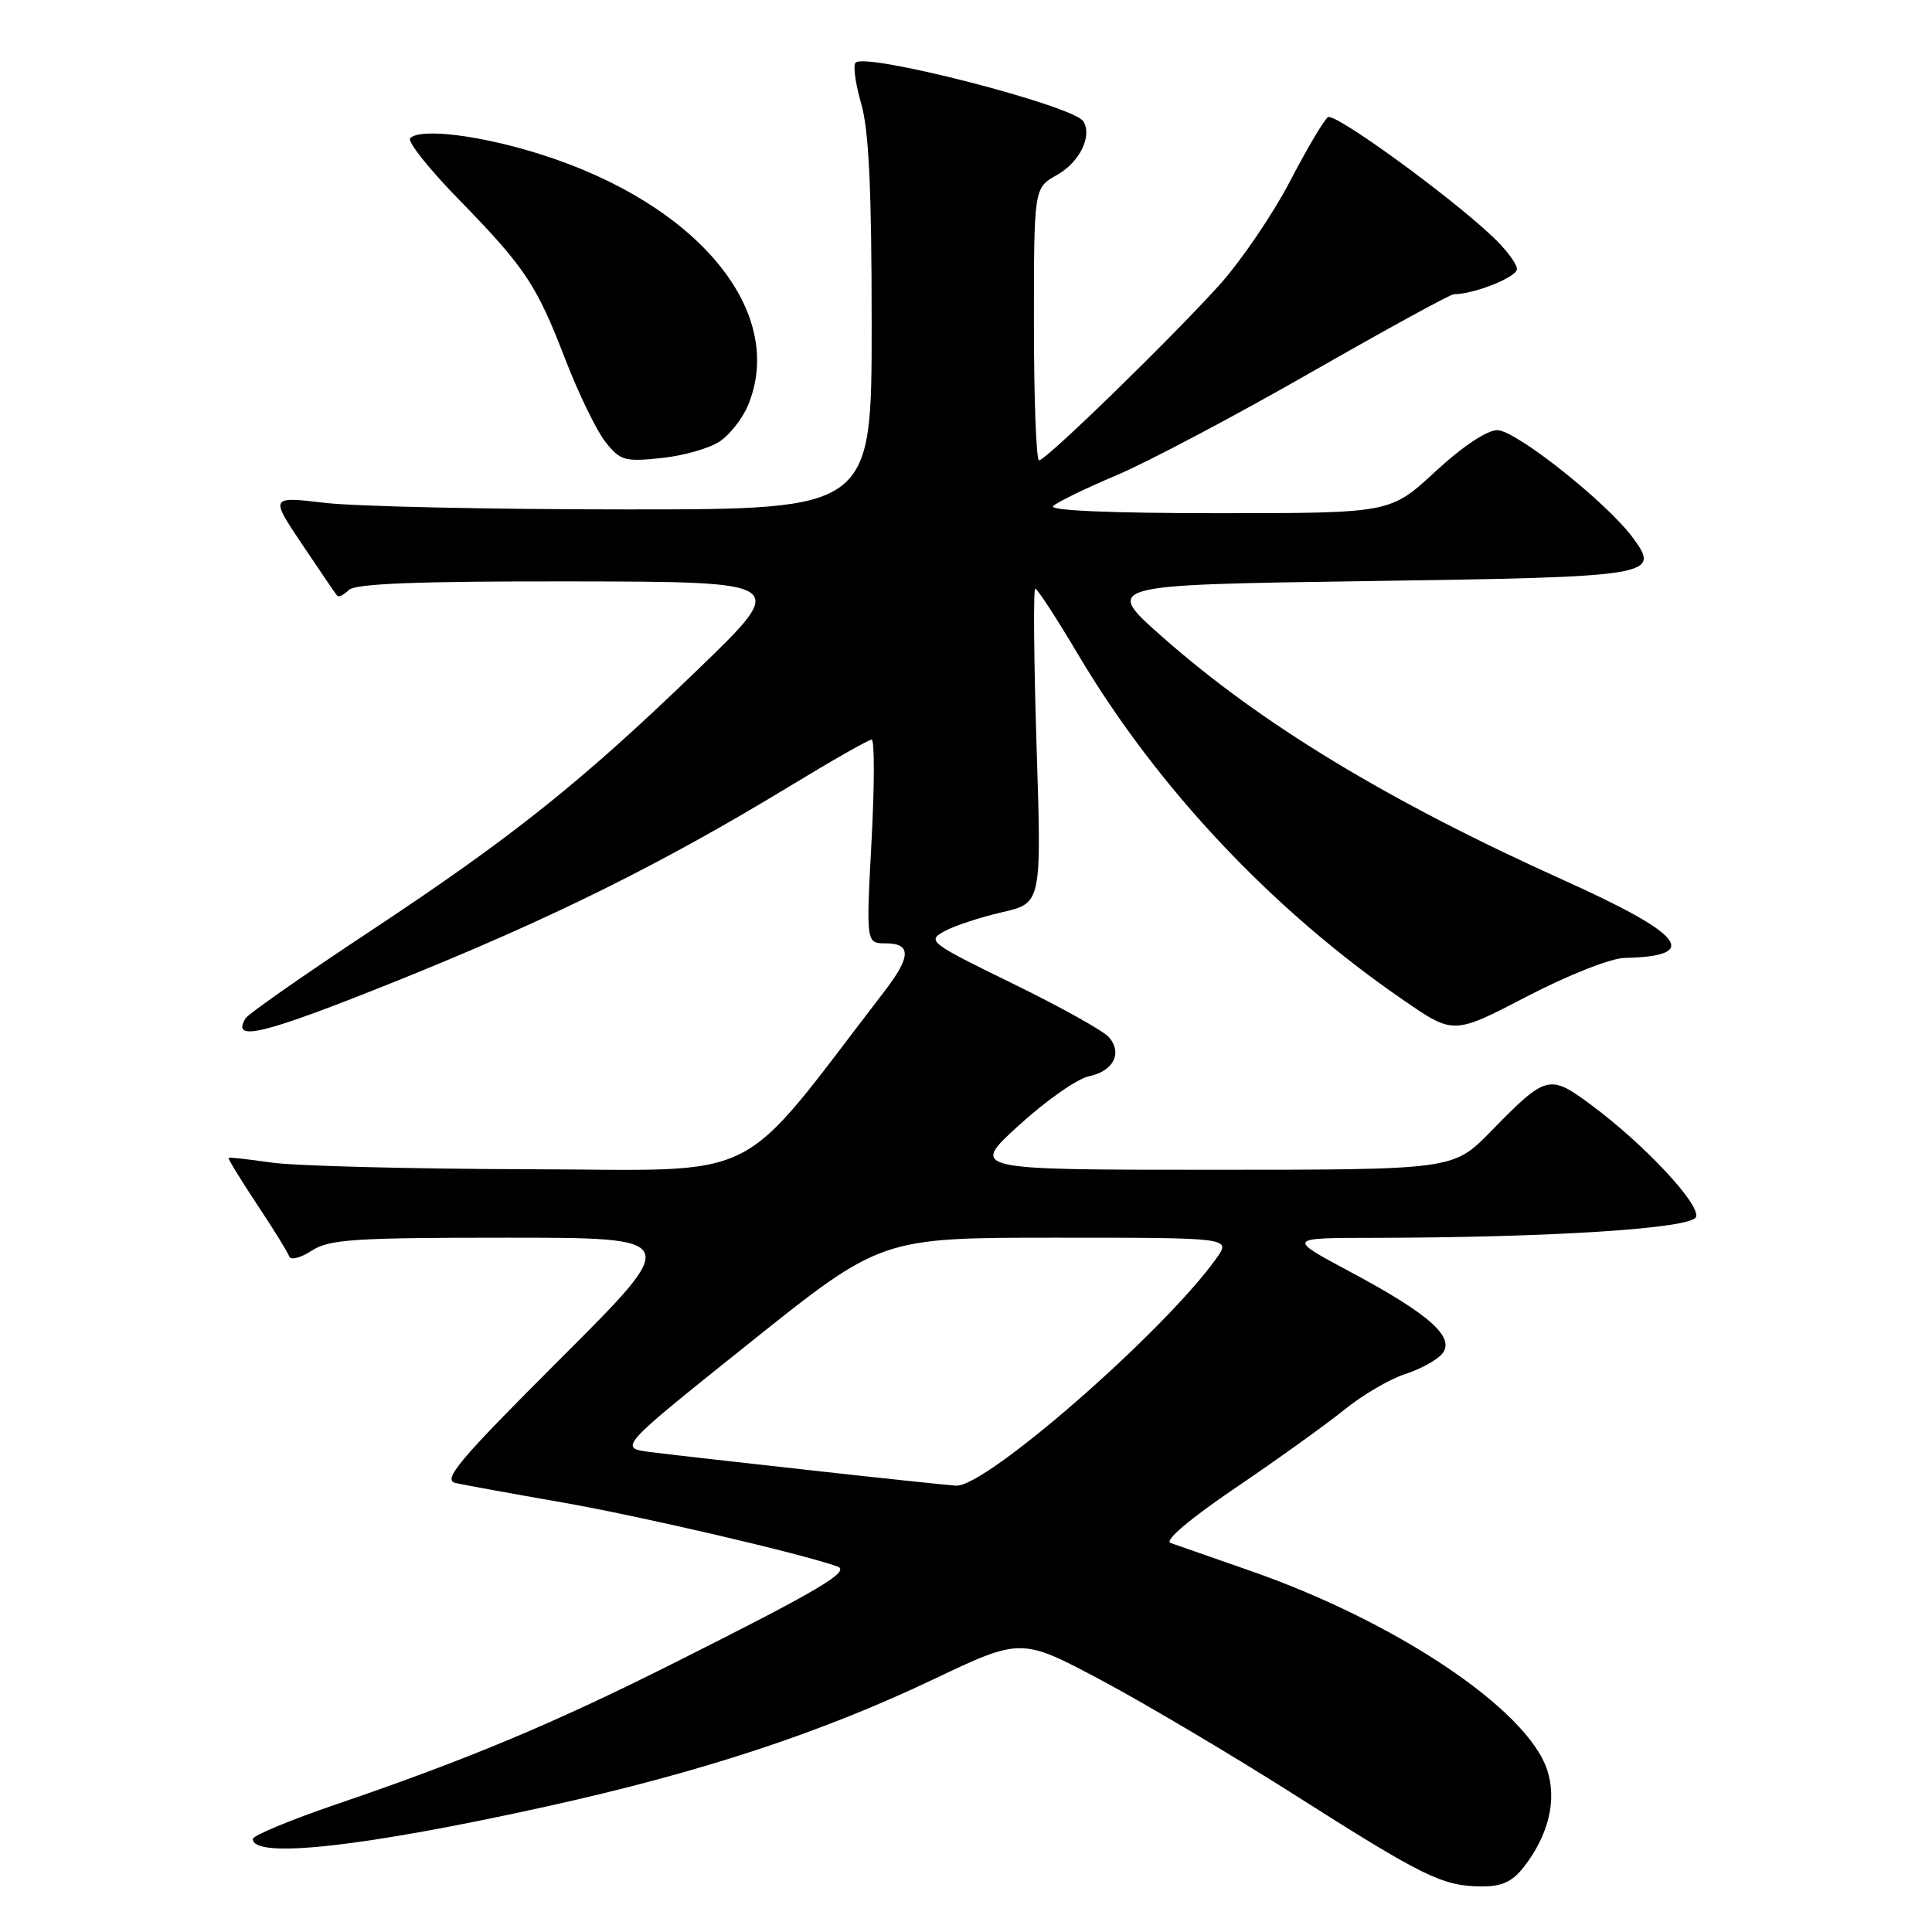 <?xml version="1.0" encoding="UTF-8" standalone="no"?>
<!DOCTYPE svg PUBLIC "-//W3C//DTD SVG 1.1//EN" "http://www.w3.org/Graphics/SVG/1.1/DTD/svg11.dtd" >
<svg xmlns="http://www.w3.org/2000/svg" xmlns:xlink="http://www.w3.org/1999/xlink" version="1.1" viewBox="0 0 256 256">
 <g >
 <path fill="currentColor"
d=" M 201.87 247.44 C 205.19 243.21 206.33 238.53 205.01 234.52 C 202.35 226.48 184.95 214.83 165.50 208.08 C 160.55 206.36 155.87 204.72 155.10 204.45 C 154.25 204.14 157.65 201.26 163.72 197.14 C 169.24 193.40 175.72 188.74 178.13 186.80 C 180.53 184.85 184.15 182.73 186.17 182.08 C 188.19 181.43 190.40 180.22 191.09 179.39 C 192.88 177.23 189.45 174.16 179.00 168.57 C 170.50 164.03 170.50 164.03 182.09 164.02 C 205.58 163.98 224.15 162.78 224.73 161.26 C 225.36 159.62 217.82 151.57 210.79 146.37 C 205.28 142.30 204.89 142.40 197.54 149.92 C 192.58 155.00 192.58 155.00 160.56 155.00 C 128.54 155.00 128.54 155.00 135.02 149.10 C 138.58 145.85 142.75 142.93 144.27 142.62 C 147.52 141.94 148.75 139.60 146.97 137.46 C 146.28 136.63 140.54 133.43 134.21 130.34 C 123.18 124.95 122.81 124.67 125.11 123.41 C 126.42 122.68 129.87 121.55 132.76 120.88 C 138.02 119.68 138.02 119.68 137.35 98.84 C 136.99 87.38 136.91 78.00 137.18 78.00 C 137.45 78.00 140.01 81.94 142.87 86.75 C 153.34 104.40 168.67 120.67 186.06 132.59 C 192.61 137.09 192.61 137.09 202.32 132.04 C 207.80 129.19 213.43 126.97 215.26 126.93 C 225.48 126.71 223.22 123.84 207.09 116.58 C 183.97 106.16 167.06 95.91 154.05 84.42 C 146.21 77.50 146.21 77.50 181.06 77.00 C 219.21 76.45 220.10 76.31 216.36 71.25 C 212.88 66.55 200.85 57.00 198.40 57.00 C 197.02 57.00 193.78 59.16 190.17 62.50 C 184.23 68.00 184.23 68.00 161.42 68.00 C 147.13 68.00 138.96 67.65 139.55 67.06 C 140.07 66.54 143.88 64.69 148.00 62.95 C 152.12 61.20 163.66 55.10 173.63 49.39 C 183.61 43.68 192.16 39.00 192.63 38.99 C 195.35 38.98 201.00 36.72 201.00 35.65 C 201.00 34.96 199.54 33.01 197.75 31.33 C 191.96 25.86 176.91 14.94 175.97 15.52 C 175.47 15.83 173.20 19.66 170.92 24.04 C 168.64 28.41 164.44 34.58 161.59 37.75 C 155.02 45.02 138.59 61.00 137.68 61.00 C 137.31 61.00 137.00 52.88 137.00 42.95 C 137.00 24.91 137.00 24.91 140.03 23.20 C 143.05 21.51 144.76 18.04 143.55 16.08 C 142.27 14.01 114.75 6.92 113.37 8.30 C 113.01 8.65 113.35 11.09 114.11 13.72 C 115.13 17.22 115.50 25.06 115.50 43.00 C 115.50 67.50 115.50 67.50 83.00 67.50 C 65.12 67.50 47.19 67.11 43.14 66.64 C 35.77 65.77 35.77 65.77 40.04 72.14 C 42.39 75.64 44.47 78.70 44.67 78.93 C 44.87 79.17 45.57 78.83 46.22 78.18 C 47.07 77.33 55.25 77.01 75.95 77.04 C 104.50 77.09 104.50 77.09 92.57 88.62 C 77.01 103.65 67.90 110.93 48.85 123.52 C 40.25 129.21 32.91 134.34 32.54 134.93 C 30.56 138.15 34.89 137.08 52.51 130.00 C 72.94 121.79 87.67 114.49 104.65 104.17 C 110.23 100.78 115.11 98.00 115.50 98.00 C 115.89 98.00 115.88 104.08 115.48 111.50 C 114.76 125.00 114.76 125.00 117.38 125.00 C 120.76 125.00 120.72 126.77 117.25 131.28 C 97.22 157.31 101.80 155.01 70.21 154.93 C 54.42 154.89 39.02 154.49 36.00 154.05 C 32.98 153.61 30.40 153.33 30.29 153.42 C 30.17 153.51 31.86 156.27 34.03 159.55 C 36.21 162.82 38.14 165.94 38.32 166.48 C 38.50 167.02 39.84 166.68 41.29 165.73 C 43.60 164.22 46.83 164.00 67.12 164.00 C 90.32 164.00 90.32 164.00 74.29 180.01 C 60.73 193.56 58.59 196.10 60.38 196.51 C 61.55 196.77 67.90 197.93 74.50 199.08 C 84.80 200.88 106.36 205.90 110.96 207.57 C 112.76 208.22 108.56 210.70 89.00 220.51 C 73.31 228.39 61.70 233.24 44.50 239.10 C 38.45 241.17 33.50 243.22 33.50 243.68 C 33.50 246.35 48.23 244.72 72.50 239.35 C 92.82 234.86 108.67 229.65 123.56 222.58 C 135.31 216.99 135.31 216.99 145.91 222.63 C 151.73 225.73 163.21 232.54 171.42 237.75 C 188.52 248.63 191.12 249.91 196.18 249.96 C 198.96 249.99 200.34 249.38 201.87 247.44 Z  M 95.31 58.53 C 96.68 57.64 98.39 55.46 99.12 53.70 C 104.26 41.30 92.46 27.02 71.61 20.44 C 63.64 17.92 55.72 16.94 54.35 18.31 C 53.94 18.72 56.78 22.31 60.65 26.28 C 69.58 35.43 71.08 37.67 74.93 47.67 C 76.66 52.16 79.04 57.05 80.21 58.54 C 82.17 61.03 82.76 61.20 87.58 60.70 C 90.46 60.41 93.94 59.43 95.31 58.53 Z  M 107.50 194.83 C 98.15 193.80 88.57 192.71 86.21 192.41 C 81.92 191.86 81.92 191.86 99.34 177.93 C 116.76 164.00 116.76 164.00 139.95 164.00 C 163.14 164.00 163.14 164.00 161.17 166.75 C 154.17 176.53 130.59 197.11 126.68 196.86 C 125.48 196.78 116.85 195.87 107.50 194.83 Z "/>
</g>
</svg>